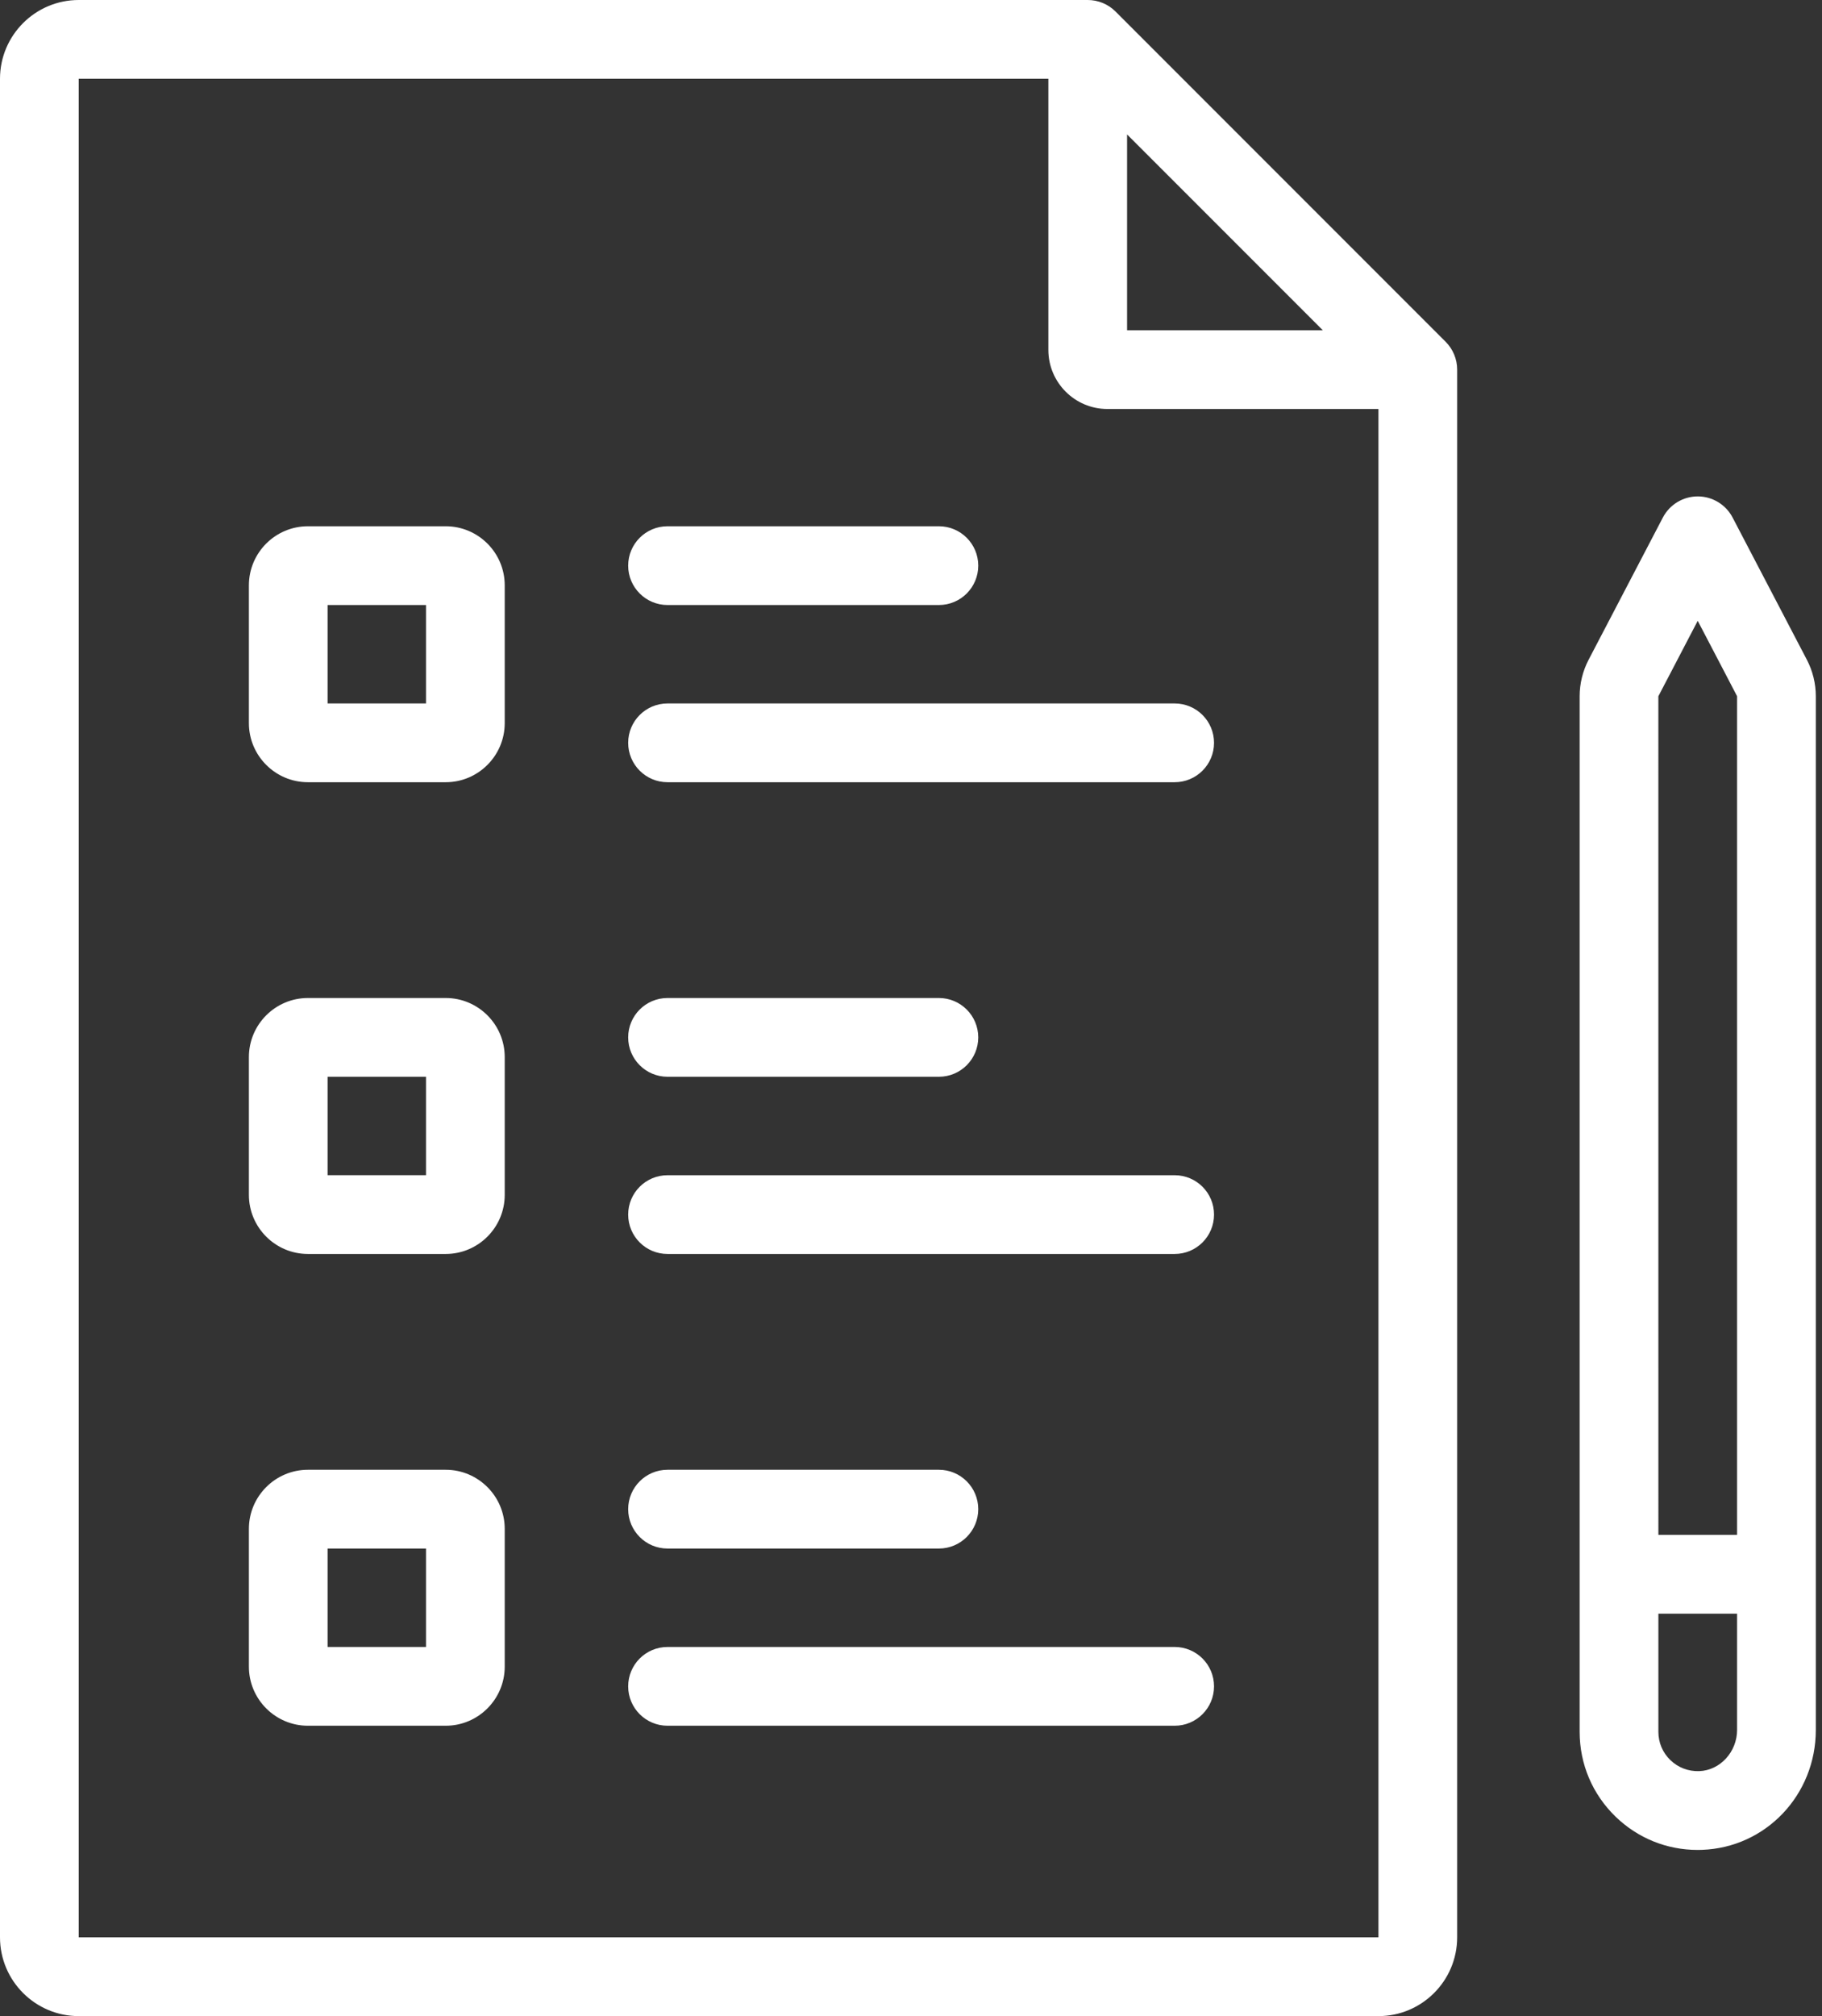 <svg width="66" height="73" viewBox="0 0 66 73" fill="none" xmlns="http://www.w3.org/2000/svg">
<rect x="0" y="0" width="66" height="73" fill="#333333" stroke="none"/>
<path fill-rule="evenodd" clip-rule="evenodd" d="M40.41 0.418C40.142 0.15 39.78 0 39.401 0H2.852C1.279 0 5.72205e-06 1.279 5.72205e-06 2.852V70.148C5.72205e-06 71.721 1.279 73 2.852 73H19.976H32.808H49.933C51.505 73 52.784 71.721 52.784 70.148V13.383C52.784 13.005 52.634 12.642 52.367 12.375L40.41 0.418ZM2.852 70.148H19.976H32.808H49.933V14.809H40.114C38.935 14.809 37.976 13.849 37.976 12.67V2.852H2.852V70.148ZM47.916 11.957L40.827 4.868V11.957H47.916ZM18.283 21.194C18.283 20.014 17.324 19.055 16.145 19.055H11.155C9.975 19.055 9.016 20.014 9.016 21.194V26.184C9.016 27.363 9.975 28.323 11.155 28.323H16.145C17.324 28.323 18.283 27.363 18.283 26.184V21.194ZM15.432 25.471H11.867V21.907H15.432V25.471ZM18.283 38.275C18.283 37.096 17.324 36.136 16.145 36.136H11.155C9.975 36.136 9.016 37.096 9.016 38.275V43.265C9.016 44.444 9.975 45.404 11.155 45.404H16.145C17.324 45.404 18.283 44.444 18.283 43.265V38.275ZM15.432 42.552H11.867V38.988H15.432V42.552ZM11.155 53.218H16.145C17.324 53.218 18.283 54.178 18.283 55.357V60.347C18.283 61.526 17.324 62.486 16.145 62.486H11.155C9.975 62.486 9.016 61.526 9.016 60.347V55.357C9.016 54.178 9.975 53.218 11.155 53.218ZM11.867 59.634H15.432V56.07H11.867V59.634ZM24.181 28.323H42.551C43.339 28.323 43.977 27.684 43.977 26.897C43.977 26.109 43.339 25.471 42.551 25.471H24.181C23.393 25.471 22.755 26.109 22.755 26.897C22.755 27.684 23.393 28.323 24.181 28.323ZM34.01 21.907H24.181C23.393 21.907 22.755 21.268 22.755 20.481C22.755 19.693 23.393 19.055 24.181 19.055H34.01C34.798 19.055 35.436 19.693 35.436 20.481C35.436 21.268 34.798 21.907 34.01 21.907ZM24.181 45.404H42.551C43.339 45.404 43.977 44.766 43.977 43.978C43.977 43.191 43.339 42.553 42.551 42.553H24.181C23.393 42.553 22.755 43.191 22.755 43.978C22.755 44.766 23.393 45.404 24.181 45.404ZM34.01 38.988H24.181C23.393 38.988 22.755 38.349 22.755 37.562C22.755 36.775 23.393 36.136 24.181 36.136H34.01C34.798 36.136 35.436 36.775 35.436 37.562C35.436 38.349 34.798 38.988 34.01 38.988ZM43.977 61.06C43.977 60.273 43.339 59.634 42.551 59.634H24.181C23.393 59.634 22.755 60.273 22.755 61.06C22.755 61.847 23.393 62.486 24.181 62.486H42.551C43.339 62.486 43.977 61.847 43.977 61.06ZM34.01 56.07H24.181C23.393 56.07 22.755 55.431 22.755 54.644C22.755 53.857 23.393 53.218 24.181 53.218H34.01C34.798 53.218 35.436 53.857 35.436 54.644C35.436 55.431 34.798 56.07 34.01 56.07ZM64.758 22.561L65.452 23.889C65.664 24.295 65.776 24.752 65.776 25.209V62.638C65.776 64.992 63.964 66.899 61.651 66.98C61.599 66.982 61.547 66.983 61.496 66.983C60.381 66.983 59.332 66.56 58.527 65.783C57.685 64.969 57.221 63.877 57.221 62.706V25.209C57.221 24.752 57.333 24.296 57.545 23.89L57.965 23.085L57.989 23.04C58.695 21.688 59.504 20.137 60.235 18.74C60.481 18.269 60.968 17.974 61.499 17.974C62.029 17.974 62.516 18.269 62.762 18.74C63.369 19.901 63.976 21.063 64.583 22.225L64.758 22.561ZM61.498 22.479L60.493 24.405L60.072 25.21L60.073 55.576H62.924V25.209L62.231 23.881C62.096 23.623 61.962 23.366 61.827 23.108C61.718 22.898 61.608 22.689 61.498 22.479ZM60.508 63.731C60.789 64.002 61.159 64.143 61.551 64.13C62.308 64.104 62.924 63.434 62.924 62.637V58.428H60.073V62.706C60.073 63.096 60.227 63.46 60.508 63.731Z" fill="white"/>
</svg>
